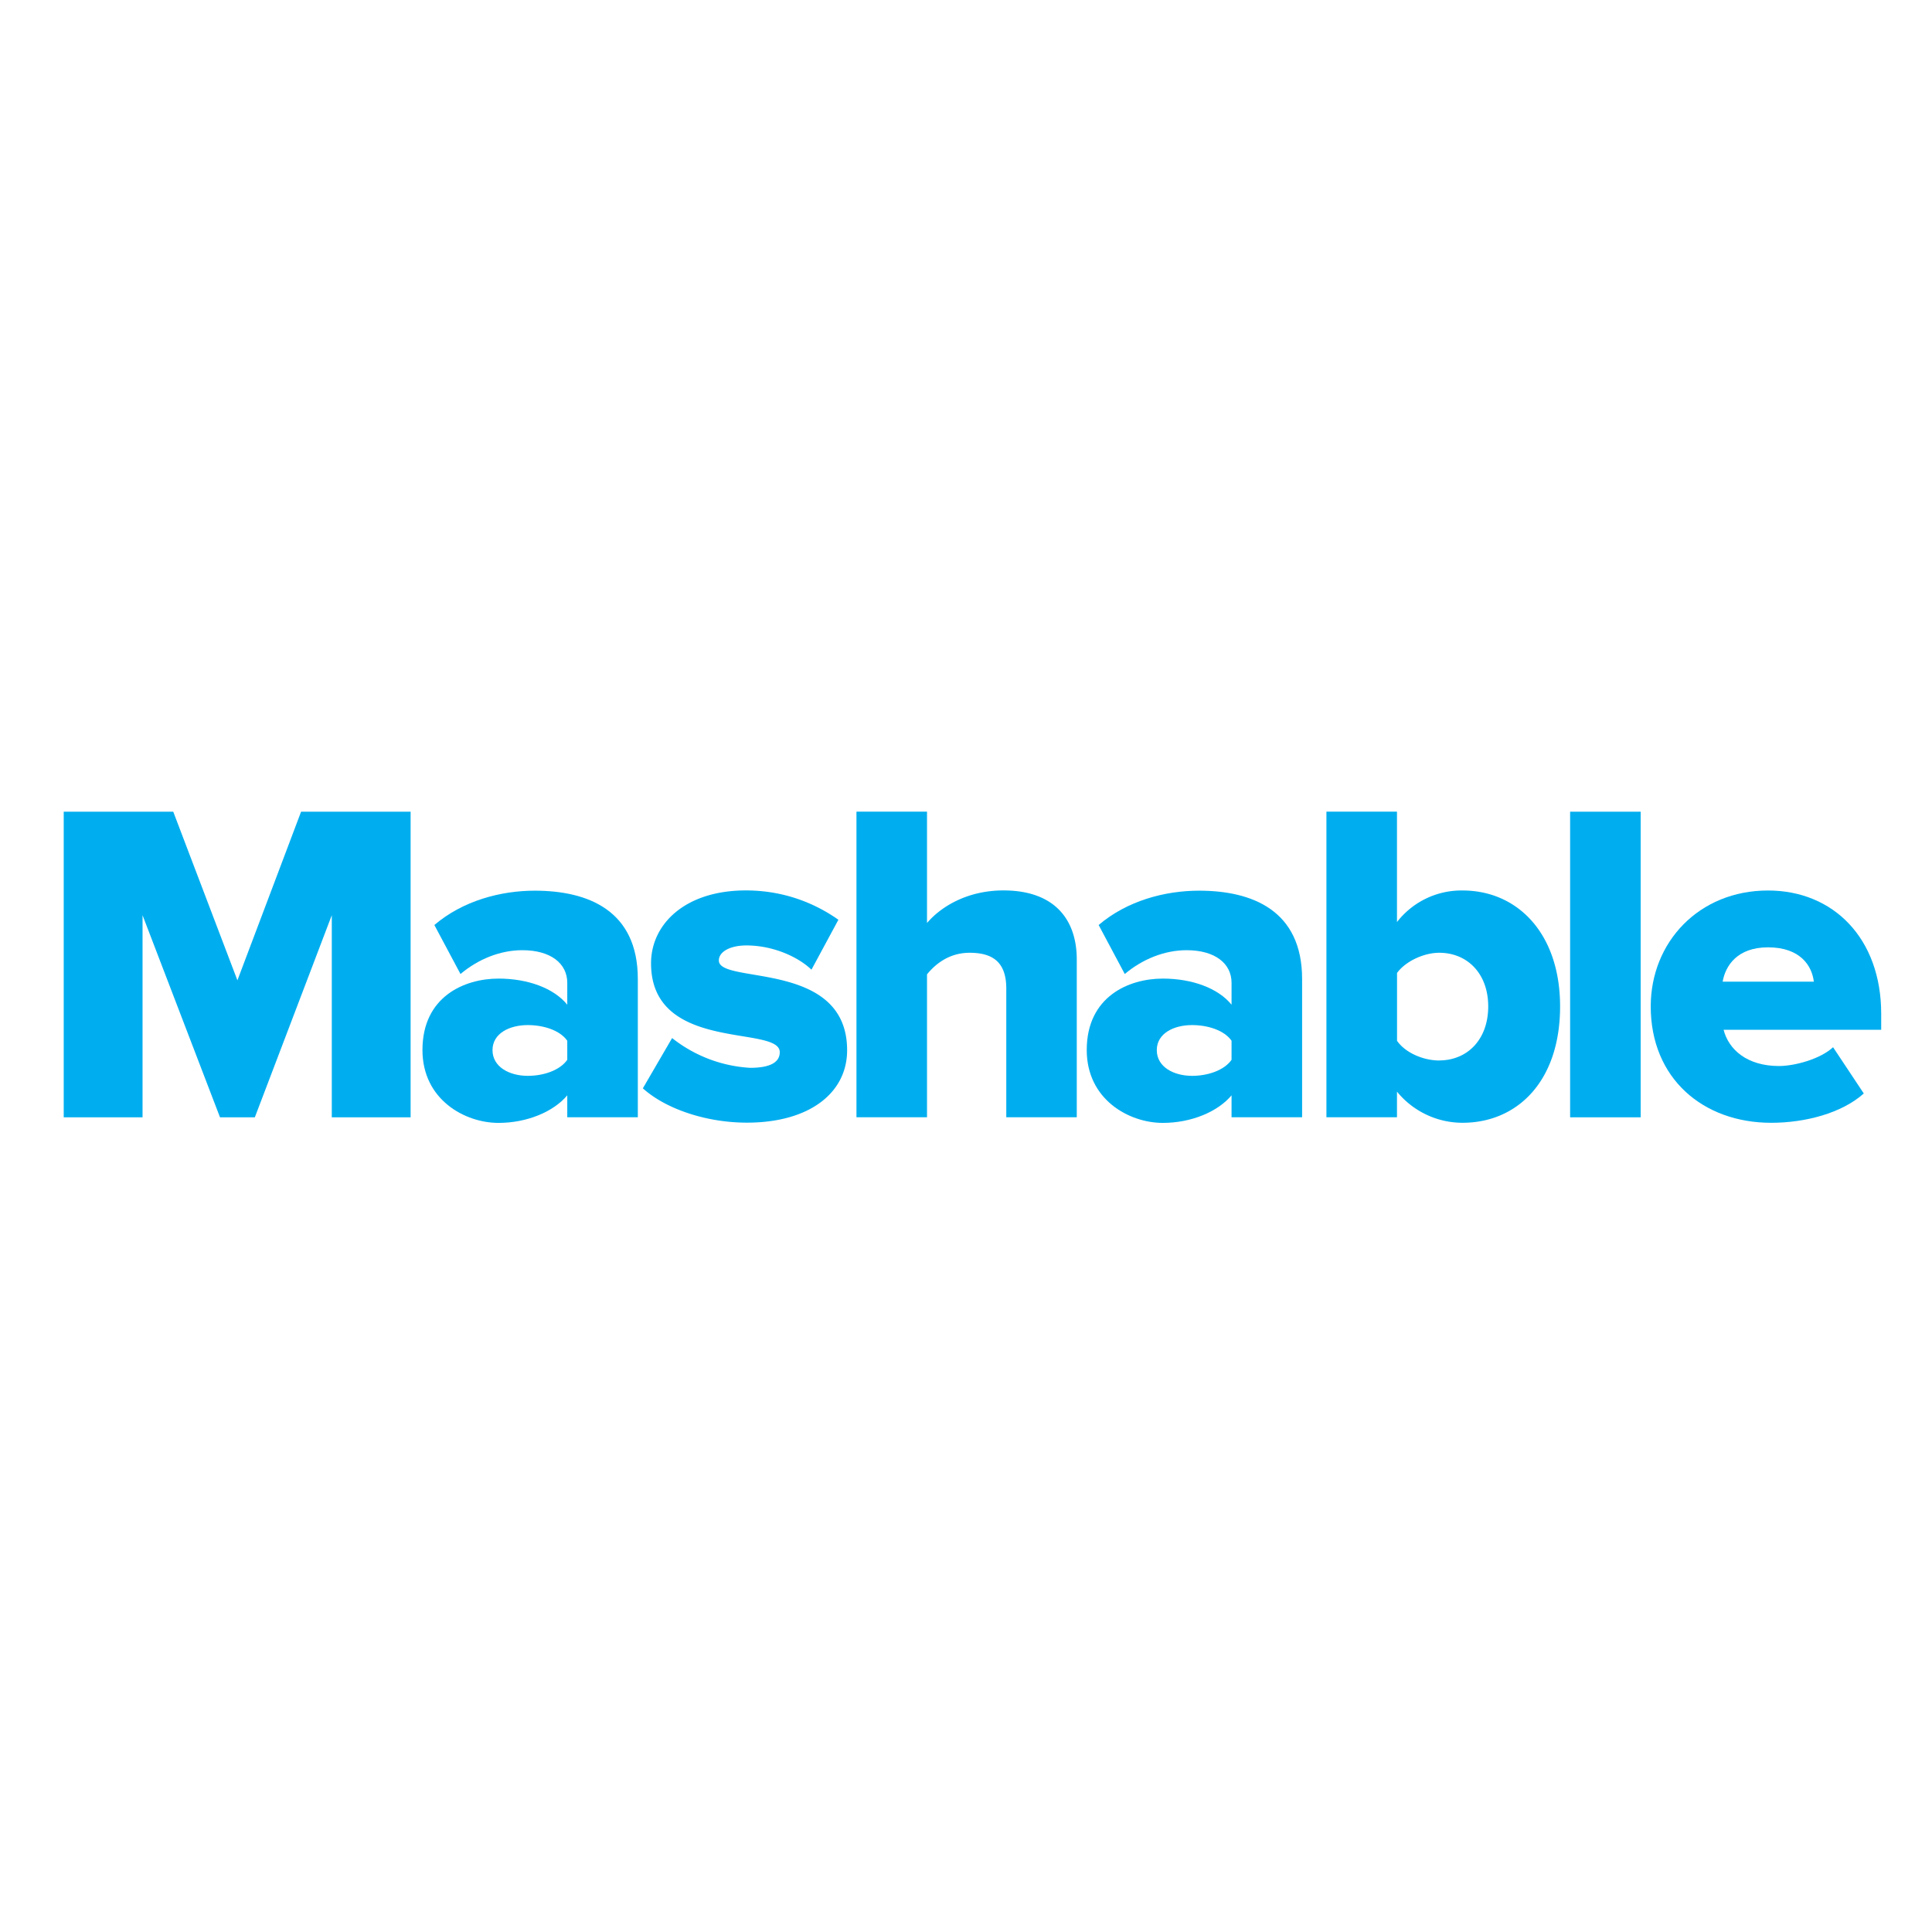 <svg xmlns="http://www.w3.org/2000/svg" xmlns:xlink="http://www.w3.org/1999/xlink" viewBox="0 0 120 60" height="1em" width="1em">
  <defs>
    <clipPath id="a">
      <path d="M0 0h432v3924H0z"/>
    </clipPath>
    <path id="b" d="M56.435 95v.35c-.22-.263-.644-.44-1.097-.44-.54 0-1.214.373-1.214 1.163 0 .855.673 1.14 1.214 1.14.468 0 .885-.154 1.097-.417v.35c0 .307-.263.52-.717.52-.35 0-.702-.14-.987-.38l-.417.782c.454.388 1.06.548 1.602.548.848 0 1.645-.314 1.645-1.41V95zm0 .907v.314c-.117.168-.38.25-.63.25-.292 0-.563-.132-.563-.4s.27-.41.563-.41c.25 0 .512.087.63.256"/>
  </defs>
  <g transform="matrix(.113 0 0 .113 -97.181 50.125)" fill="#00aeef">
    <path d="M1042.38-94.93v-111.08l-42.296 111.08h-19.15l-42.572-111.08v111.08h-43.33v-167.98h60.206l35.27 92.686 34.994-92.686h60.206v167.98z"/>
    <g clip-path="url(#a)" transform="matrix(34.443 0 0 -34.443 -771.976 3177.13)">
      <use xlink:href="#b"/>
      <path d="M57.64 95.46l.468.804a2.21 2.21 0 0 1 1.243-.475c.336 0 .475.095.475.25 0 .438-2.054-.015-2.054 1.418 0 .622.54 1.163 1.513 1.163.6 0 1.097-.2 1.477-.468l-.43-.797c-.212.205-.614.387-1.038.387-.264 0-.44-.102-.44-.24 0-.387 2.047.015 2.047-1.433 0-.673-.592-1.155-1.6-1.155-.636 0-1.287.212-1.66.548m5.8-.462v2.055c0 .43-.227.57-.585.57-.33 0-.548-.183-.68-.344V95H61.05v4.877h1.126V98.1c.212.25.63.52 1.22.52.804 0 1.17-.453 1.17-1.104V95z"/>
      <use xlink:href="#b" x="10.601"/>
      <path d="M68.55 95v4.877h1.126v-1.762a1.3 1.3 0 0 0 1.046.504c.885 0 1.557-.694 1.557-1.85 0-1.2-.687-1.857-1.557-1.857a1.35 1.35 0 0 0-1.046.497V95zm1.8.907c.446 0 .782.33.782.862 0 .527-.336.856-.782.856-.24 0-.534-.132-.673-.322V96.22c.14-.2.432-.314.673-.314"/>
    </g>
    <path d="M1723.044-262.904h38.783v167.98h-38.783zm44.306 107.027c0-35.27 26.452-63.72 64.477-63.72 36.027 0 62.204 26.452 62.204 67.75v8.817h-86.624c2.755 10.815 12.847 19.908 30.448 19.908 8.576 0 22.698-3.8 29.724-10.333l16.877 25.42c-12.1 10.85-32.24 16.12-50.872 16.12-37.508 0-66.234-24.42-66.234-63.96m64.477-32.48c-16.877 0-23.42 10.057-24.937 18.875h50.115c-1-8.576-7.302-18.875-25.178-18.875"/>
  </g>
</svg>
